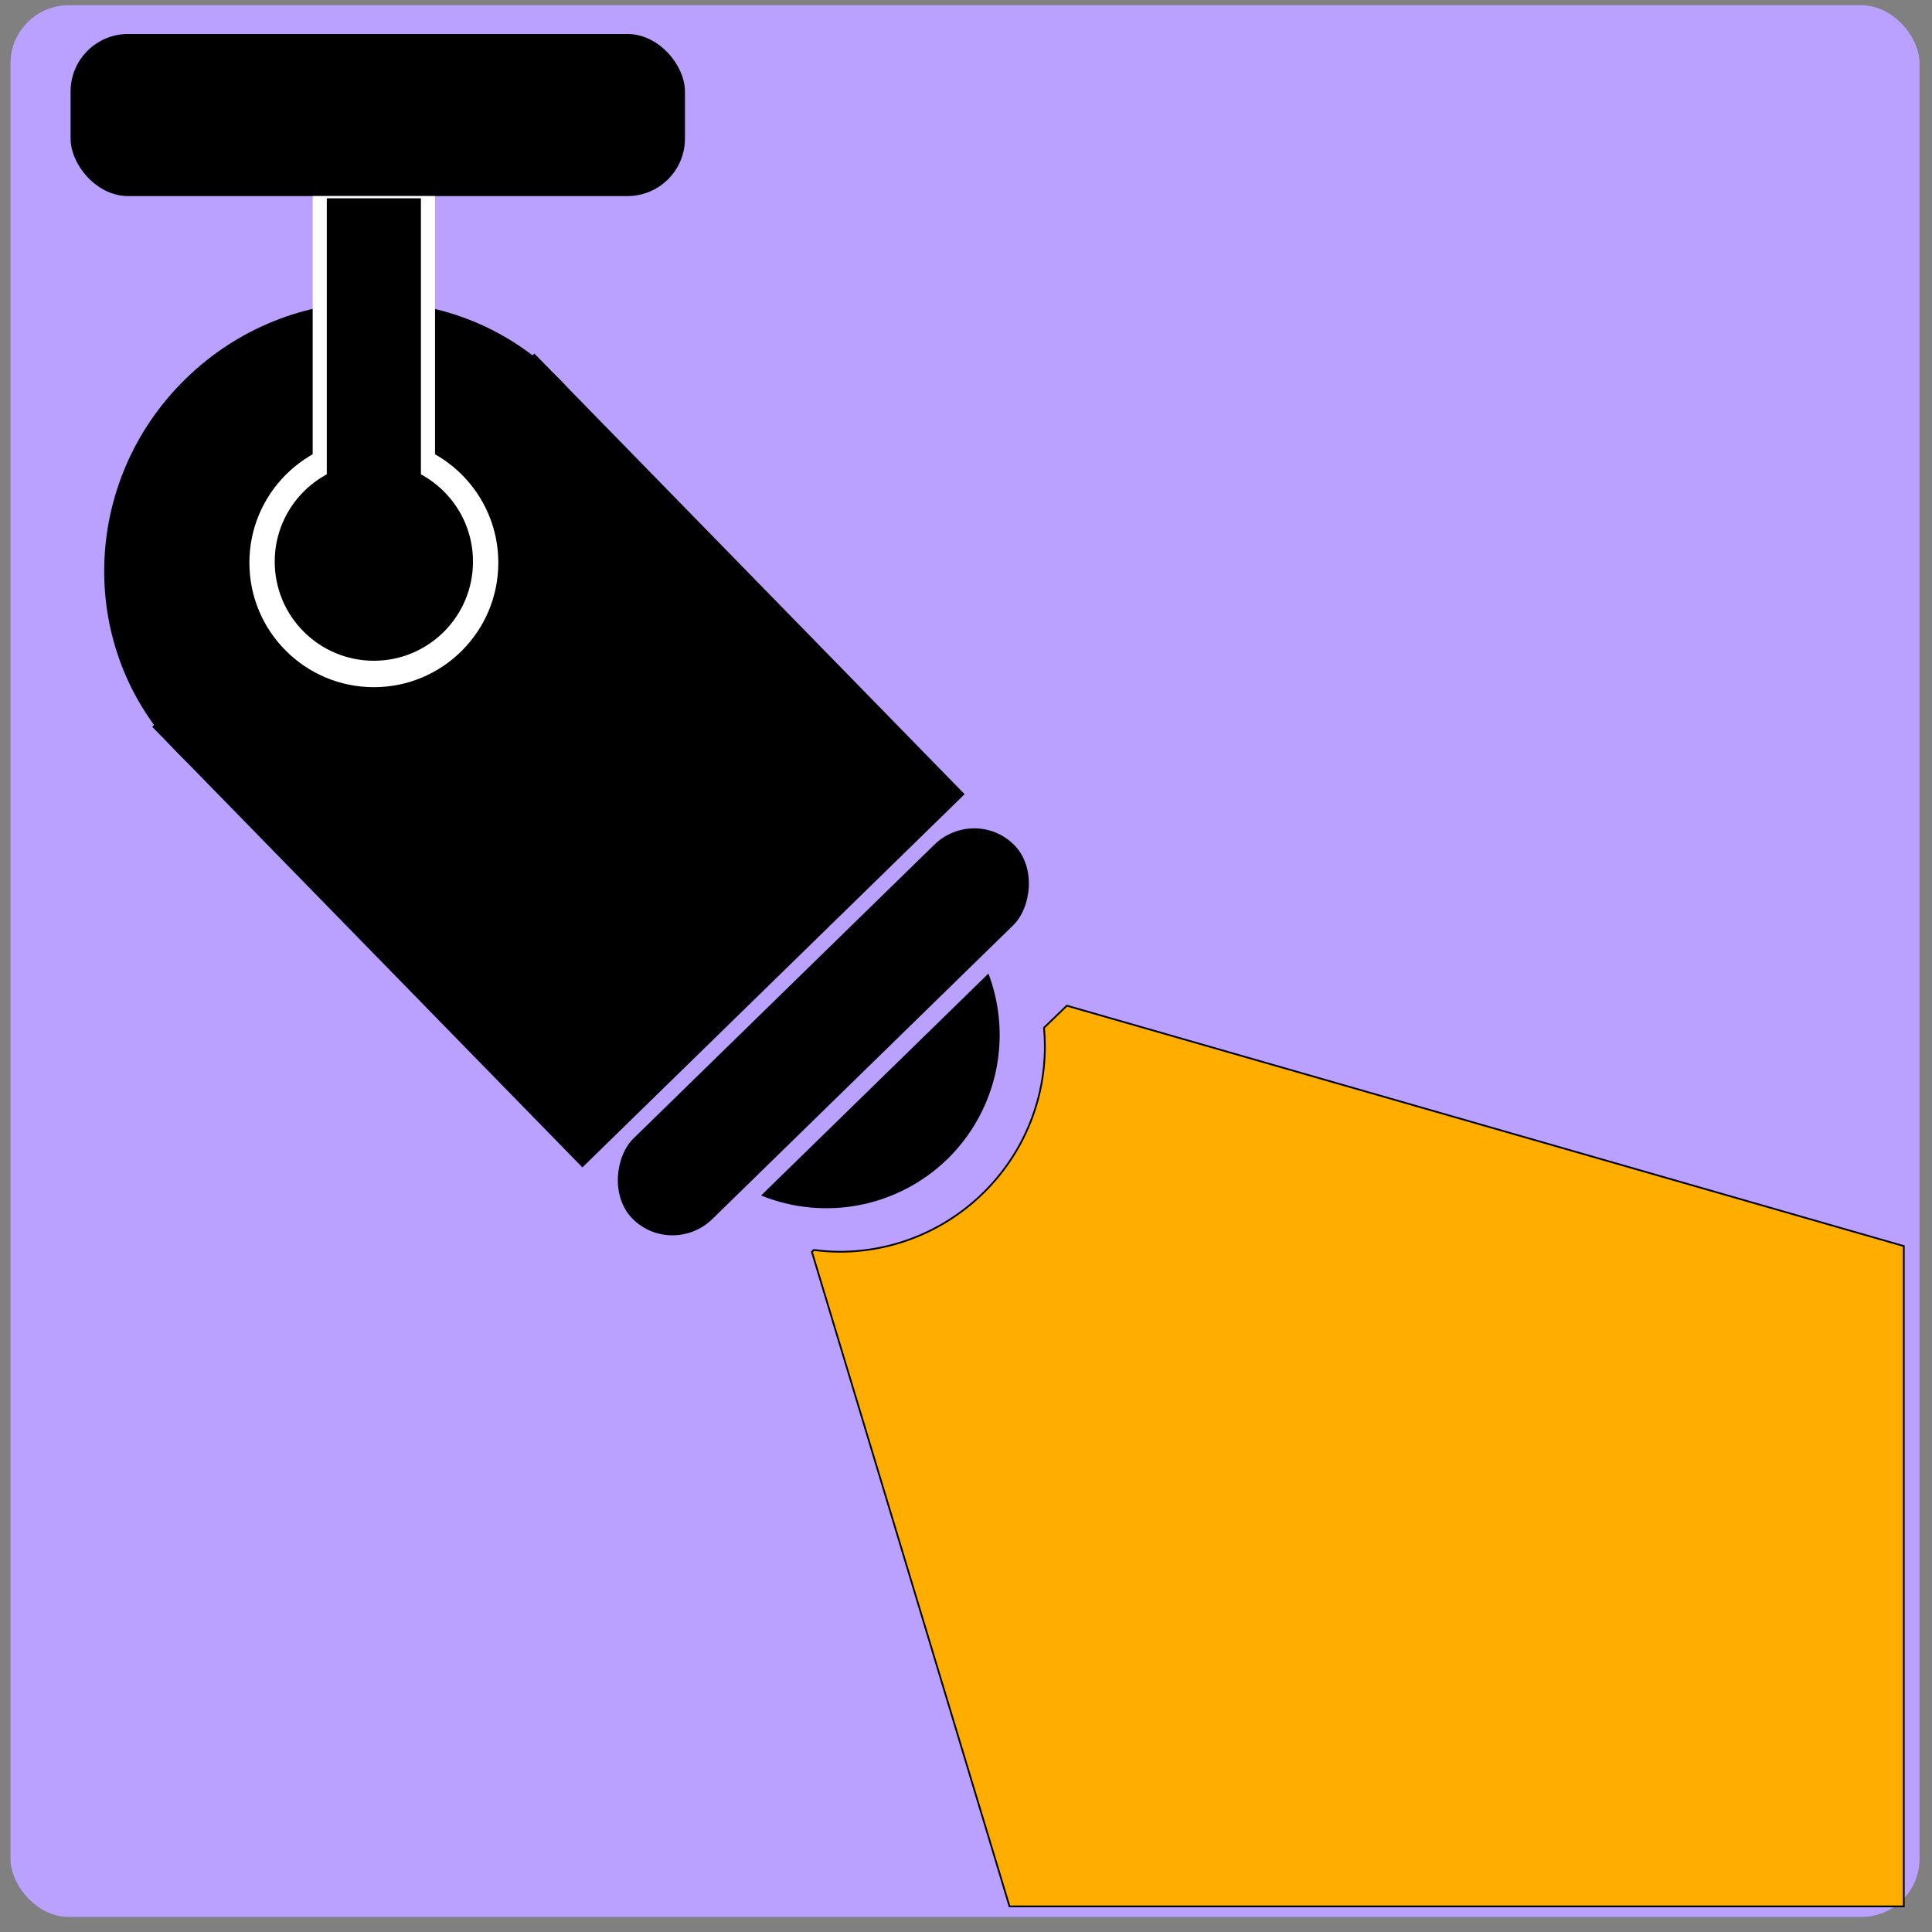 <?xml version="1.0" encoding="UTF-8" standalone="no"?>
<!-- Created with Inkscape (http://www.inkscape.org/) -->

<svg
   version="1.1"
   id="svg2"
   width="1200"
   height="1200"
   viewBox="0 0 1200 1200"
   sodipodi:docname="DirectionalLight.svg"
   inkscape:version="1.2.2 (b0a8486541, 2022-12-01)"
   xmlns:inkscape="http://www.inkscape.org/namespaces/inkscape"
   xmlns:sodipodi="http://sodipodi.sourceforge.net/DTD/sodipodi-0.dtd"
   xmlns="http://www.w3.org/2000/svg"
   xmlns:svg="http://www.w3.org/2000/svg">
  <rect x="0" y="0" width="1200" height="1200" fill="#808080" stroke="none"/>
  <defs
     id="defs6" />
  <sodipodi:namedview
     id="namedview4"
     pagecolor="#ffffff"
     bordercolor="#666666"
     borderopacity="1.0"
     inkscape:showpageshadow="2"
     inkscape:pageopacity="0.0"
     inkscape:pagecheckerboard="0"
     inkscape:deskcolor="#d1d1d1"
     showgrid="false"
     inkscape:zoom="0.61478998"
     inkscape:cx="589.63225"
     inkscape:cy="662.82798"
     inkscape:window-width="1920"
     inkscape:window-height="1048"
     inkscape:window-x="0"
     inkscape:window-y="32"
     inkscape:window-maximized="1"
     inkscape:current-layer="g8" />
  <g
     inkscape:groupmode="layer"
     inkscape:label="Image"
     id="g8"
     style="display:inline">
    <rect
       style="fill:#baa0ff;fill-opacity:1;stroke-width:15.181;stroke-linecap:round;paint-order:markers stroke fill"
       id="rect3527"
       width="1185.771"
       height="1187.397"
       x="6.506"
       y="3.253"
       ry="36.17" />
    <g
       id="g1176"
       transform="matrix(1.159,1.187,-1.187,1.159,986.867,-867.972)">
      <ellipse
         style="fill:#000000;fill-opacity:1;stroke-width:15.253;stroke-linecap:round;paint-order:markers stroke fill"
         id="path1054"
         cx="207.037"
         cy="840.46"
         rx="98.241"
         ry="100" />
      <rect
         style="fill:#000000;fill-opacity:1;stroke-width:14.058;stroke-linecap:round;paint-order:markers stroke fill"
         id="rect1163"
         width="230.582"
         height="200"
         x="193.234"
         y="740.46" />
      <rect
         style="fill:#000000;fill-opacity:1;stroke-width:15.19;stroke-linecap:round;paint-order:markers stroke fill"
         id="rect1165"
         width="42.219"
         height="200"
         x="429.417"
         y="740.46"
         ry="21.311" />
      <path
         id="path1167"
         style="fill:#000000;fill-opacity:1;stroke-width:15.118;stroke-linecap:round;paint-order:markers stroke fill"
         d="m 478.085,780.993 v 118.934 a 64.953,64.953 0 0 0 38.971,-59.406 64.953,64.953 0 0 0 -38.971,-59.527 z" />
    </g>
    <rect
       style="fill:#000000;fill-opacity:1;stroke-width:20.326;stroke-linecap:round;paint-order:markers stroke fill"
       id="rect897"
       width="381.597"
       height="100.677"
       x="43.843"
       y="21.11"
       ry="35.724" />
    <g
       id="g3255"
       transform="translate(0,-60.296)">
      <rect
         style="fill:#ffffff;fill-opacity:1;stroke-width:26.531;stroke-linecap:round;paint-order:markers stroke fill"
         id="rect1178"
         width="75.991"
         height="234.673"
         x="194.21"
         y="182.082"
         ry="0" />
      <circle
         style="fill:#ffffff;fill-opacity:1;stroke-width:15.118;stroke-linecap:round;paint-order:markers stroke fill"
         id="path1271"
         cx="232.206"
         cy="409.806"
         r="77.309" />
      <rect
         style="fill:#000000;fill-opacity:1;stroke-width:21.147;stroke-linecap:round;paint-order:markers stroke fill"
         id="rect1000"
         width="58.457"
         height="193.814"
         x="202.977"
         y="183.45"
         ry="0" />
      <circle
         style="fill:#000000;fill-opacity:1;stroke-width:15.118;stroke-linecap:round;paint-order:markers stroke fill"
         id="path3249"
         cx="232.206"
         cy="409.122"
         r="61.574" />
    </g>
    <path
       id="path3336"
       style="fill:#ffae00;fill-opacity:1;stroke:#000000;stroke-width:1.082px;stroke-linecap:butt;stroke-linejoin:miter;stroke-opacity:1"
       d="m 662.645,624.648 -14.182,13.693 c 0.352,3.814 0.532,7.642 0.539,11.473 8.9e-4,70.519 -57.166,127.687 -127.686,127.688 -5.287,-0.049 -10.565,-0.427 -15.805,-1.131 l -1.227,1.184 122.748,406.549 555.443,0 V 773.957 Z"
       sodipodi:nodetypes="cccccccccc" />
  </g>
</svg>
